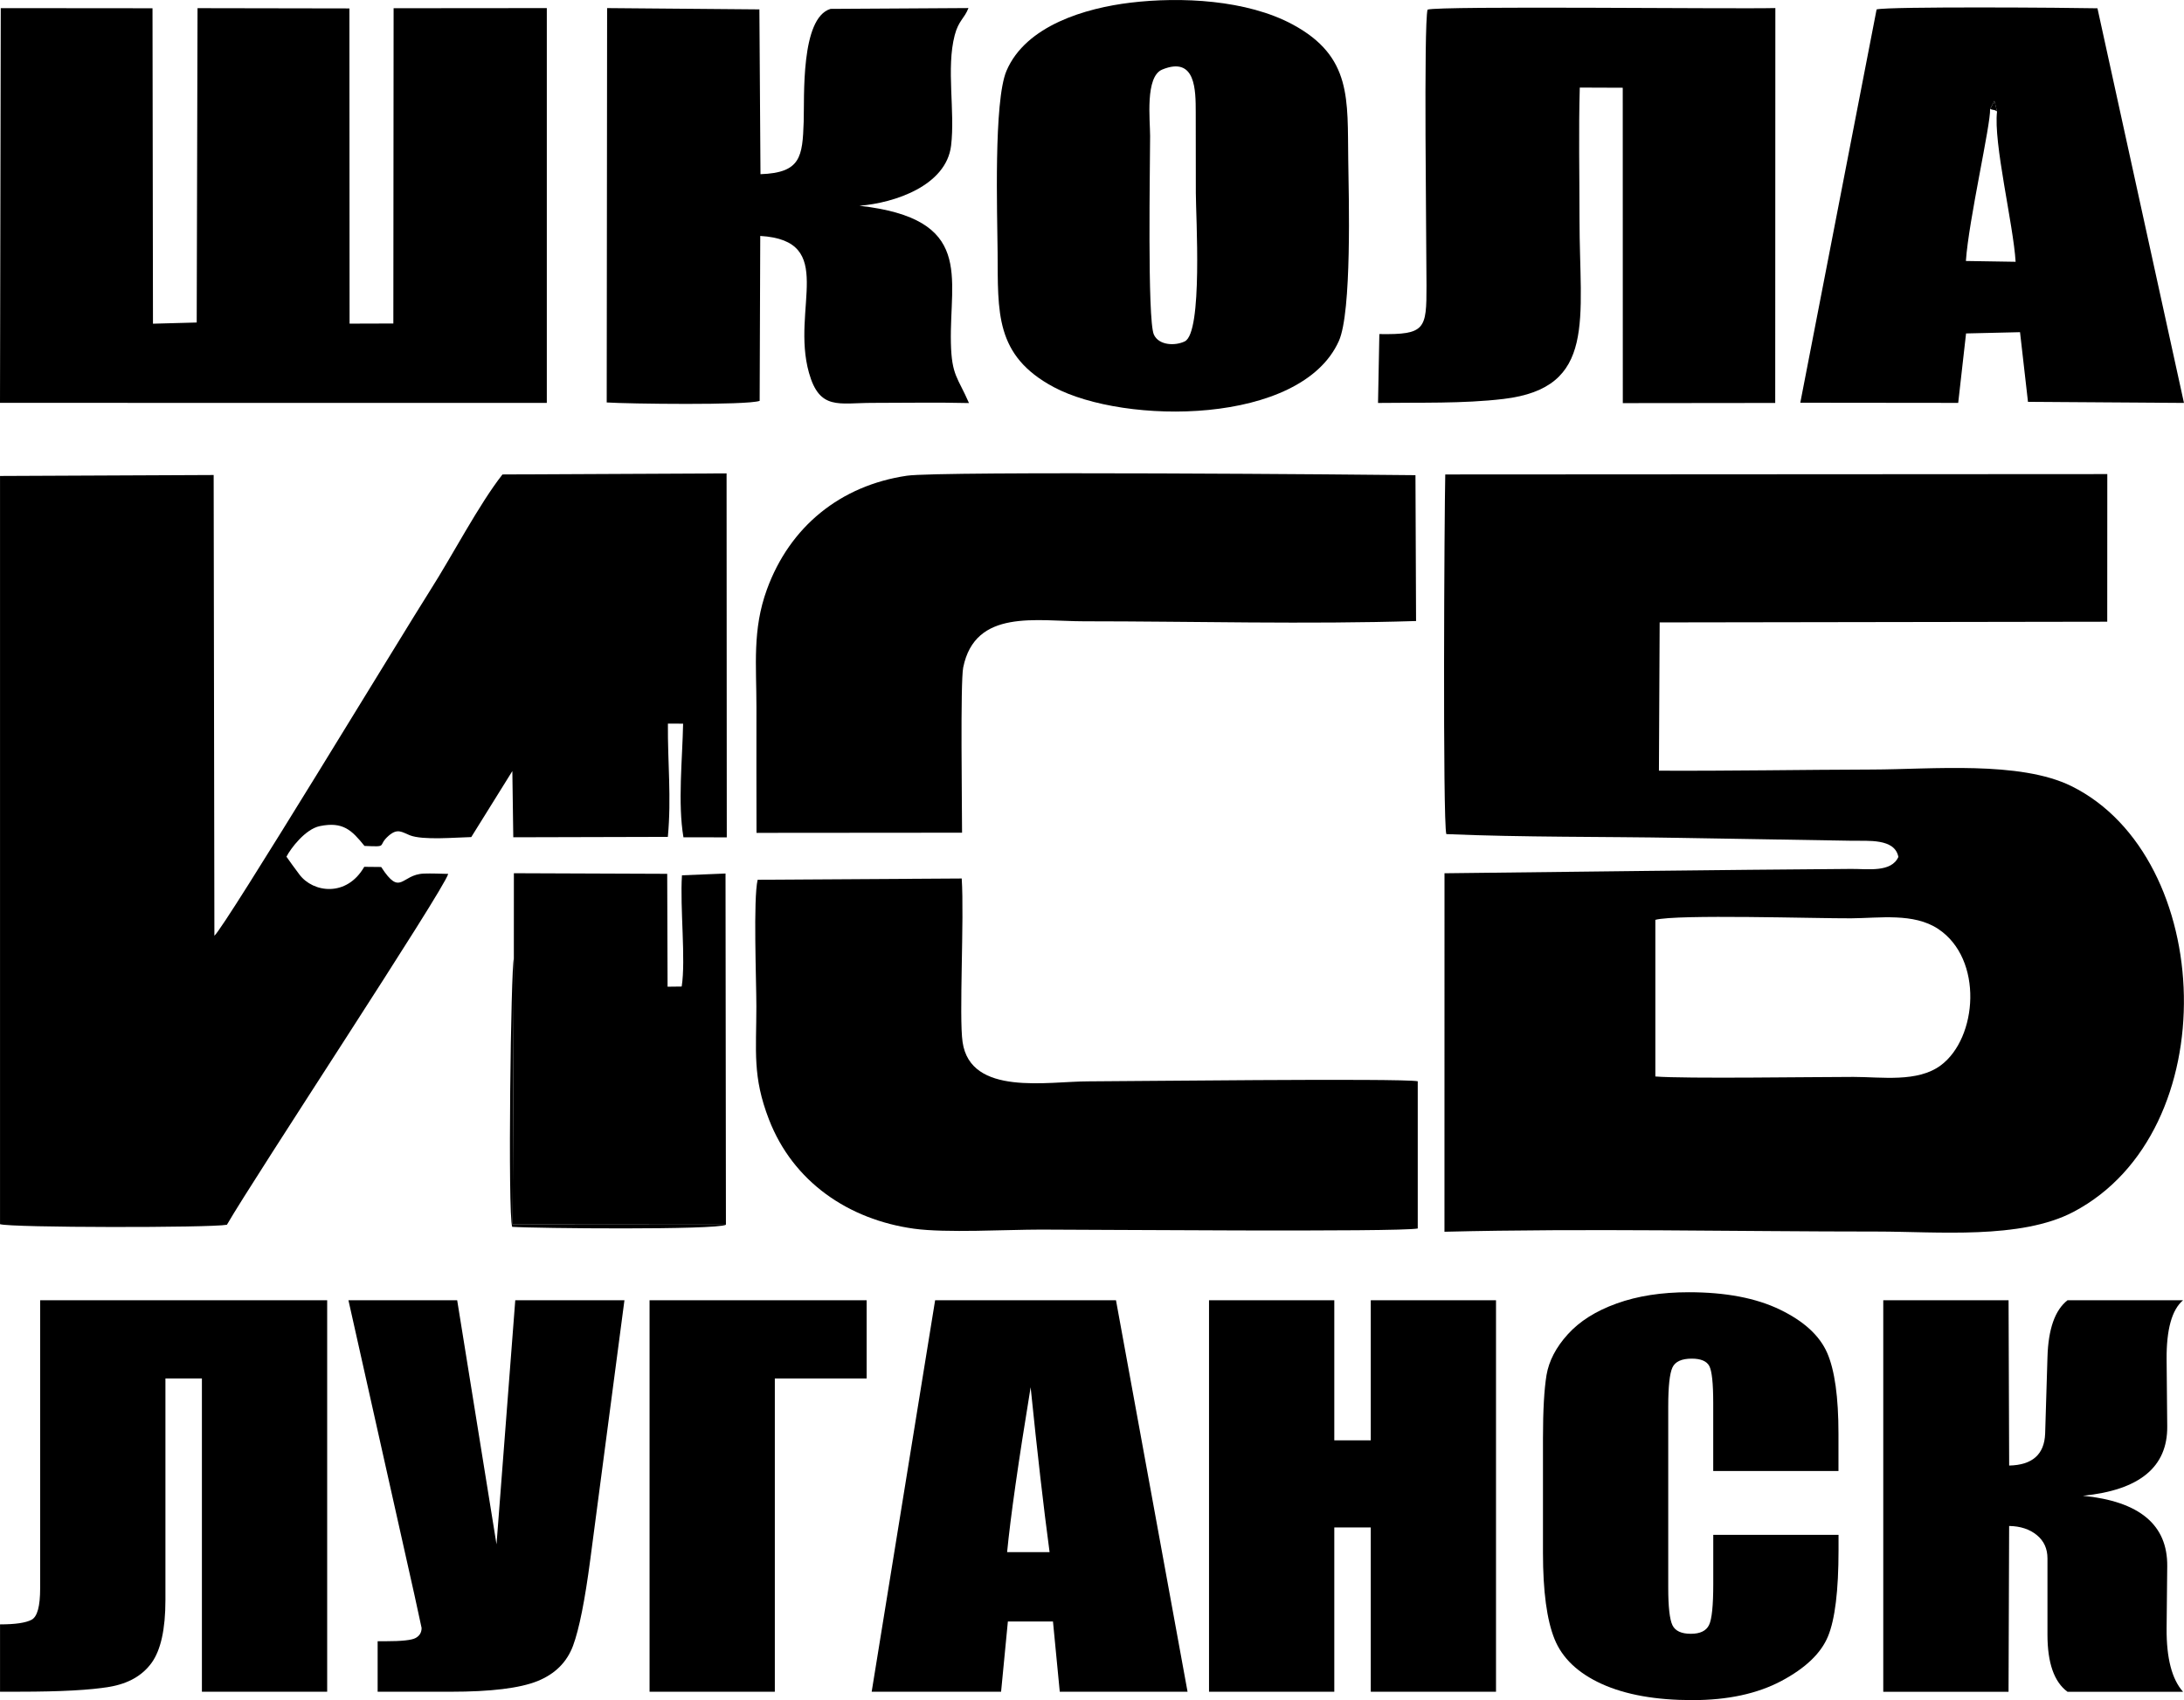 <?xml version="1.0" encoding="UTF-8"?>
<!DOCTYPE svg PUBLIC "-//W3C//DTD SVG 1.1//EN" "http://www.w3.org/Graphics/SVG/1.1/DTD/svg11.dtd">
<!-- Creator: CorelDRAW 2021 (64-Bit) -->
<svg xmlns="http://www.w3.org/2000/svg" xml:space="preserve" width="27.613mm" height="21.496mm" version="1.1" style="shape-rendering:geometricPrecision; text-rendering:geometricPrecision; image-rendering:optimizeQuality; fill-rule:evenodd; clip-rule:evenodd"
viewBox="0 0 659.18 513.15"
 xmlns:xlink="http://www.w3.org/1999/xlink"
 xmlns:xodm="http://www.corel.com/coreldraw/odm/2003">
 <defs>
  <style type="text/css">
   <![CDATA[
    .fil0 {fill:black}
    .fil1 {fill:black;fill-rule:nonzero}
   ]]>
  </style>
 </defs>
 <g id="Слой_x0020_1">
  <g id="_2908321499232">
   <path class="fil0" d="M499.62 324.91l-0 -47.28c6.5,-1.74 48.87,-0.39 59.1,-0.46 8.57,-0.06 18.86,-1.7 26.26,3.2 13.71,9.09 11.89,32.92 0.8,41.17 -7.04,5.24 -17.92,3.5 -26.35,3.5 -12.05,0 -50.94,0.59 -59.81,-0.13zm1.28 -137.05l135.11 -0.21 0.02 -44.56 -199.82 0.11c-0.27,11.37 -0.79,104.72 0.32,108.55 23.21,0.99 47.26,0.73 70.57,1.14l51.94 0.87c4.67,0.1 12.85,-0.8 13.93,4.88 -2.14,4.78 -9.29,3.58 -14.24,3.62 -40.92,0.3 -81.83,0.85 -122.75,1.31l-0.01 108.2c43.04,-1.07 87.45,-0.06 130.65,-0.06 17.98,0 43.22,2.46 59.16,-5.92 46.23,-24.29 42.91,-106.96 -0.54,-128.5 -15.58,-7.72 -42.29,-5.08 -60.05,-5.03 -21.43,0.06 -42.93,0.45 -64.49,0.35l0.22 -44.75z"/>
   <path class="fil0" d="M201.57 252.59c1.12,-11.99 -0.08,-22.38 0.02,-34.19l4.59 0.02c-0.21,10.62 -1.64,24.03 0.1,34.3l13.08 0.01 -0.06 -109.85 -67.64 0.32c-7.13,9.08 -15.17,24.55 -21.75,34.87 -7.6,11.91 -62.02,101.72 -65.2,104.36l-0.22 -139.06 -64.48 0.29 -0 225.83c3.37,1.08 63.55,1.12 68.48,0.17 8.34,-14.46 65.61,-101.21 66.79,-105.9 -2.29,-0.05 -5.09,-0.17 -7.34,-0.09 -6.95,0.26 -6.95,7.16 -12.89,-1.99l-5.11 -0.05c-5.3,9.21 -15.42,7.85 -19.57,2.32 -0.59,-0.78 -3.76,-5.08 -3.91,-5.38 1.27,-2.49 5.69,-8.33 10.07,-9.23 6.98,-1.43 9.63,1.21 13.48,5.98 7.45,0.33 3.65,0.09 7.34,-3.11 2.65,-2.29 3.98,-1.05 6.33,-0.11 3.93,1.57 13.9,0.65 18.56,0.55l12.4 -19.92 0.28 19.98 46.65 -0.12z"/>
   <polygon class="fil0" points="-0,121.59 165.04,121.61 165.04,2.44 118.8,2.48 118.72,97.64 105.51,97.68 105.46,2.54 59.62,2.46 59.37,97.34 46.17,97.7 46.03,2.49 0.23,2.45 "/>
   <path class="fil0" d="M290.37 251.33c0,-7.7 -0.54,-45.52 0.35,-49.89 3.62,-17.79 22.14,-13.92 36.42,-13.92 32.95,0 67.36,0.96 100.26,-0.08l-0.18 -44.02c-12.05,-0.17 -143.54,-1.3 -153.48,0.16 -20.07,2.95 -35.37,15.35 -42.28,34.37 -4.41,12.13 -3.15,22.81 -3.15,35.49 0,12.63 -0.03,25.26 0.02,37.94l62.06 -0.05z"/>
   <path class="fil0" d="M228.68 265.52c-1.37,5.75 -0.39,30.57 -0.39,38.26 0,13.54 -1.22,21.13 3.8,34.1 7.29,18.85 24.02,30.23 43.76,32.97 9.68,1.34 27.81,0.27 38.38,0.27 14.46,0 107.78,0.8 113.68,-0.33l-0 -44.44c-5,-0.98 -91.48,0.04 -99.33,0.03 -12.35,-0.01 -35.65,4.57 -38.05,-11.86 -1.11,-7.6 0.53,-37.23 -0.26,-49.37l-61.59 0.38z"/>
   <path class="fil0" d="M430.87 2.89c-1.2,4.65 -0.33,69.24 -0.32,83.34 0.01,13.14 -0.32,14.82 -14.23,14.6l-0.4 20.79c12.52,-0.18 25.54,0.26 37.89,-1.21 28.24,-3.37 22.92,-24 22.92,-54.26 0,-13.15 -0.29,-26.62 0.08,-39.72l12.97 0.05 0.02 95.19 46 -0.05 0.04 -119.19c-12.82,0.32 -101.35,-0.72 -104.96,0.47z"/>
   <path class="fil0" d="M183.12 121.47c6.27,0.42 42.34,0.9 46.16,-0.48l0.18 -49.78c23.37,1.4 9.2,21.78 14.71,41.33 3.21,11.38 8.98,9.06 19.16,9.06 9.65,0 19.5,-0.19 29.13,0.05 -3.38,-7.8 -5.24,-8.24 -5.46,-18.18 -0.44,-20.04 7.07,-37.45 -27.62,-41.37 10.58,-0.82 26.22,-6.05 27.68,-18.16 1.25,-10.35 -1.52,-23.35 1.09,-33.31 1.18,-4.5 2.92,-4.99 4.15,-8.2l-41.63 0.25c-9.08,2.74 -7.85,26.64 -8.1,34.07 -0.36,10.6 -0.89,15.41 -13.04,15.82l-0.33 -49.74 -45.96 -0.39 -0.12 119.03z"/>
   <path class="fil0" d="M350.8 20.98c10.17,-4.14 10.08,6.36 10.1,12.91 0.03,8.13 0.03,16.25 0.03,24.38 0,6.89 2.15,42.13 -3.35,44.77 -2.97,1.43 -7.85,1.2 -9.32,-2.07 -2,-4.47 -1.13,-51.75 -1.13,-59.9 0,-4.83 -1.56,-17.95 3.66,-20.08zm-9.65 -20.17c-13.41,1.62 -31.49,6.84 -37.36,20.54 -3.92,9.15 -2.78,43.3 -2.69,54.84 0.14,18.04 -0.89,31.11 16.93,40.64 21.38,11.43 74.62,11.59 86.06,-13.89 3.96,-8.82 3.01,-43.46 2.84,-54.71 -0.28,-18.22 1.2,-31.14 -16.75,-40.83 -13.85,-7.48 -33.75,-8.43 -49.04,-6.59z"/>
   <path class="fil0" d="M600.66 32.92l1.29 -2.47 0.81 3.18c-1.16,9.39 4.91,34.08 5.6,45.38l-15.01 -0.24c0.82,-12.21 7.54,-41.36 7.3,-45.85zm-57.29 88.63l47.66 0.05 2.37 -20.96 16.29 -0.38 2.4 21.03 47.08 0.32 -26.11 -119.11c-7.94,-0.19 -62.97,-0.6 -66.66,0.34l-23.03 118.71z"/>
   <path class="fil0" d="M155.09 289.3l-0.37 80.29 64.38 0.05 -0.12 -105.99 -13.15 0.54c-0.63,9.85 1.2,25.45 -0.08,33.57l-4.26 0.05 -0.11 -34.07 -46.28 -0.18 -0.01 25.73z"/>
   <path class="fil0" d="M219.1 369.65l-64.38 -0.05 0.37 -80.29c-0.88,2.24 -1.88,77.36 -0.49,80.98 6.88,0.47 61.62,1 64.51,-0.63z"/>
   <path class="fil0" d="M600.66 32.92c1.69,0.53 0.87,-0.01 2.11,0.71l-0.81 -3.18 -1.29 2.47z"/>
   <path class="fil1" d="M98.75 510.61l-37.81 0 0 -94.56 -11.01 0 0 66.89c0,8.81 -1.41,15.14 -4.19,18.97 -2.81,3.86 -7.03,6.25 -12.7,7.22 -5.69,0.97 -14.71,1.47 -27.13,1.47l-5.9 0 0 -20.32c4.62,0 7.77,-0.47 9.51,-1.39 1.75,-0.92 2.6,-4.08 2.6,-9.49l0 -86.96 86.63 0 0 118.16z"/>
   <path id="_1" class="fil1" d="M188.47 392.45l-10.31 78.25c-1.62,12.35 -3.36,21.04 -5.2,26.02 -1.86,4.98 -5.44,8.54 -10.74,10.68 -5.32,2.14 -14.07,3.21 -26.22,3.21l-22.02 0 0 -15.24 2.26 0c4.99,0 8.08,-0.32 9.24,-1 1.16,-0.65 1.77,-1.64 1.77,-3.01 0,-0.1 -0.73,-3.44 -2.17,-10.01l-19.91 -88.9 32.82 0 11.87 73.67 5.66 -73.67 32.94 0z"/>
   <polygon id="_2" class="fil1" points="261.57,416.06 233.86,416.06 233.86,510.61 196.05,510.61 196.05,392.45 261.57,392.45 "/>
   <path id="_3" class="fil1" d="M336.83 392.45l21.6 118.16 -38.57 0 -2.05 -21.21 -13.61 0 -2.05 21.21 -39.06 0 19.15 -118.16 54.6 0zm-20.04 76.03c-1.8,-13.39 -3.7,-29.97 -5.72,-49.77 -3.73,22.7 -6.09,39.29 -7.1,49.77l12.82 0z"/>
   <polygon id="_4" class="fil1" points="451.53,392.45 451.53,510.61 413.73,510.61 413.73,461.02 402.72,461.02 402.72,510.61 364.91,510.61 364.91,392.45 402.72,392.45 402.72,434.73 413.73,434.73 413.73,392.45 "/>
   <path id="_5" class="fil1" d="M554.9 443.99l-37.81 0 0 -20.52c0,-5.97 -0.4,-9.68 -1.19,-11.18 -0.79,-1.47 -2.57,-2.22 -5.29,-2.22 -3.06,0 -5.02,0.9 -5.84,2.69 -0.83,1.82 -1.26,5.7 -1.26,11.68l0 54.82c0,5.75 0.43,9.48 1.26,11.25 0.83,1.74 2.69,2.61 5.57,2.61 2.78,0 4.62,-0.87 5.48,-2.64 0.86,-1.74 1.28,-5.87 1.28,-12.37l0 -14.86 37.81 0 0 4.6c0,12.25 -1.07,20.94 -3.18,26.04 -2.11,5.13 -6.82,9.61 -14.07,13.47 -7.28,3.86 -16.21,5.78 -26.86,5.78 -11.04,0 -20.16,-1.62 -27.35,-4.88 -7.16,-3.26 -11.93,-7.77 -14.26,-13.55 -2.33,-5.77 -3.49,-14.44 -3.49,-26.02l0 -34.51c0,-8.51 0.37,-14.89 1.07,-19.15 0.73,-4.26 2.85,-8.36 6.42,-12.3 3.55,-3.93 8.47,-7.05 14.77,-9.31 6.3,-2.27 13.55,-3.39 21.75,-3.39 11.11,0 20.28,1.74 27.53,5.25 7.22,3.49 11.96,7.84 14.25,13.07 2.27,5.23 3.4,13.34 3.4,24.37l0 11.23z"/>
   <path id="_6" class="fil1" d="M568.42 392.45l37.81 0 0.18 49.89c7.01,-0.15 10.62,-3.36 10.86,-9.63l0.7 -23.06c0.24,-8.49 2.26,-14.24 6.05,-17.2l34.87 0c-3.37,2.86 -5.02,8.81 -4.96,17.8l0.19 20.27c0.12,12.25 -8.36,19.25 -25.45,20.94 17.1,1.69 25.57,8.79 25.45,21.24l-0.19 18.8c-0.06,8.96 1.59,15.34 4.96,19.12l-34.87 0c-4.04,-2.96 -6.05,-8.71 -6.05,-17.23l0 -23.03c0,-2.94 -1.07,-5.28 -3.22,-7.04 -2.17,-1.77 -4.95,-2.69 -8.35,-2.74l-0.18 50.04 -37.81 0 0 -118.16z"/>
  </g>
 </g>
</svg>

